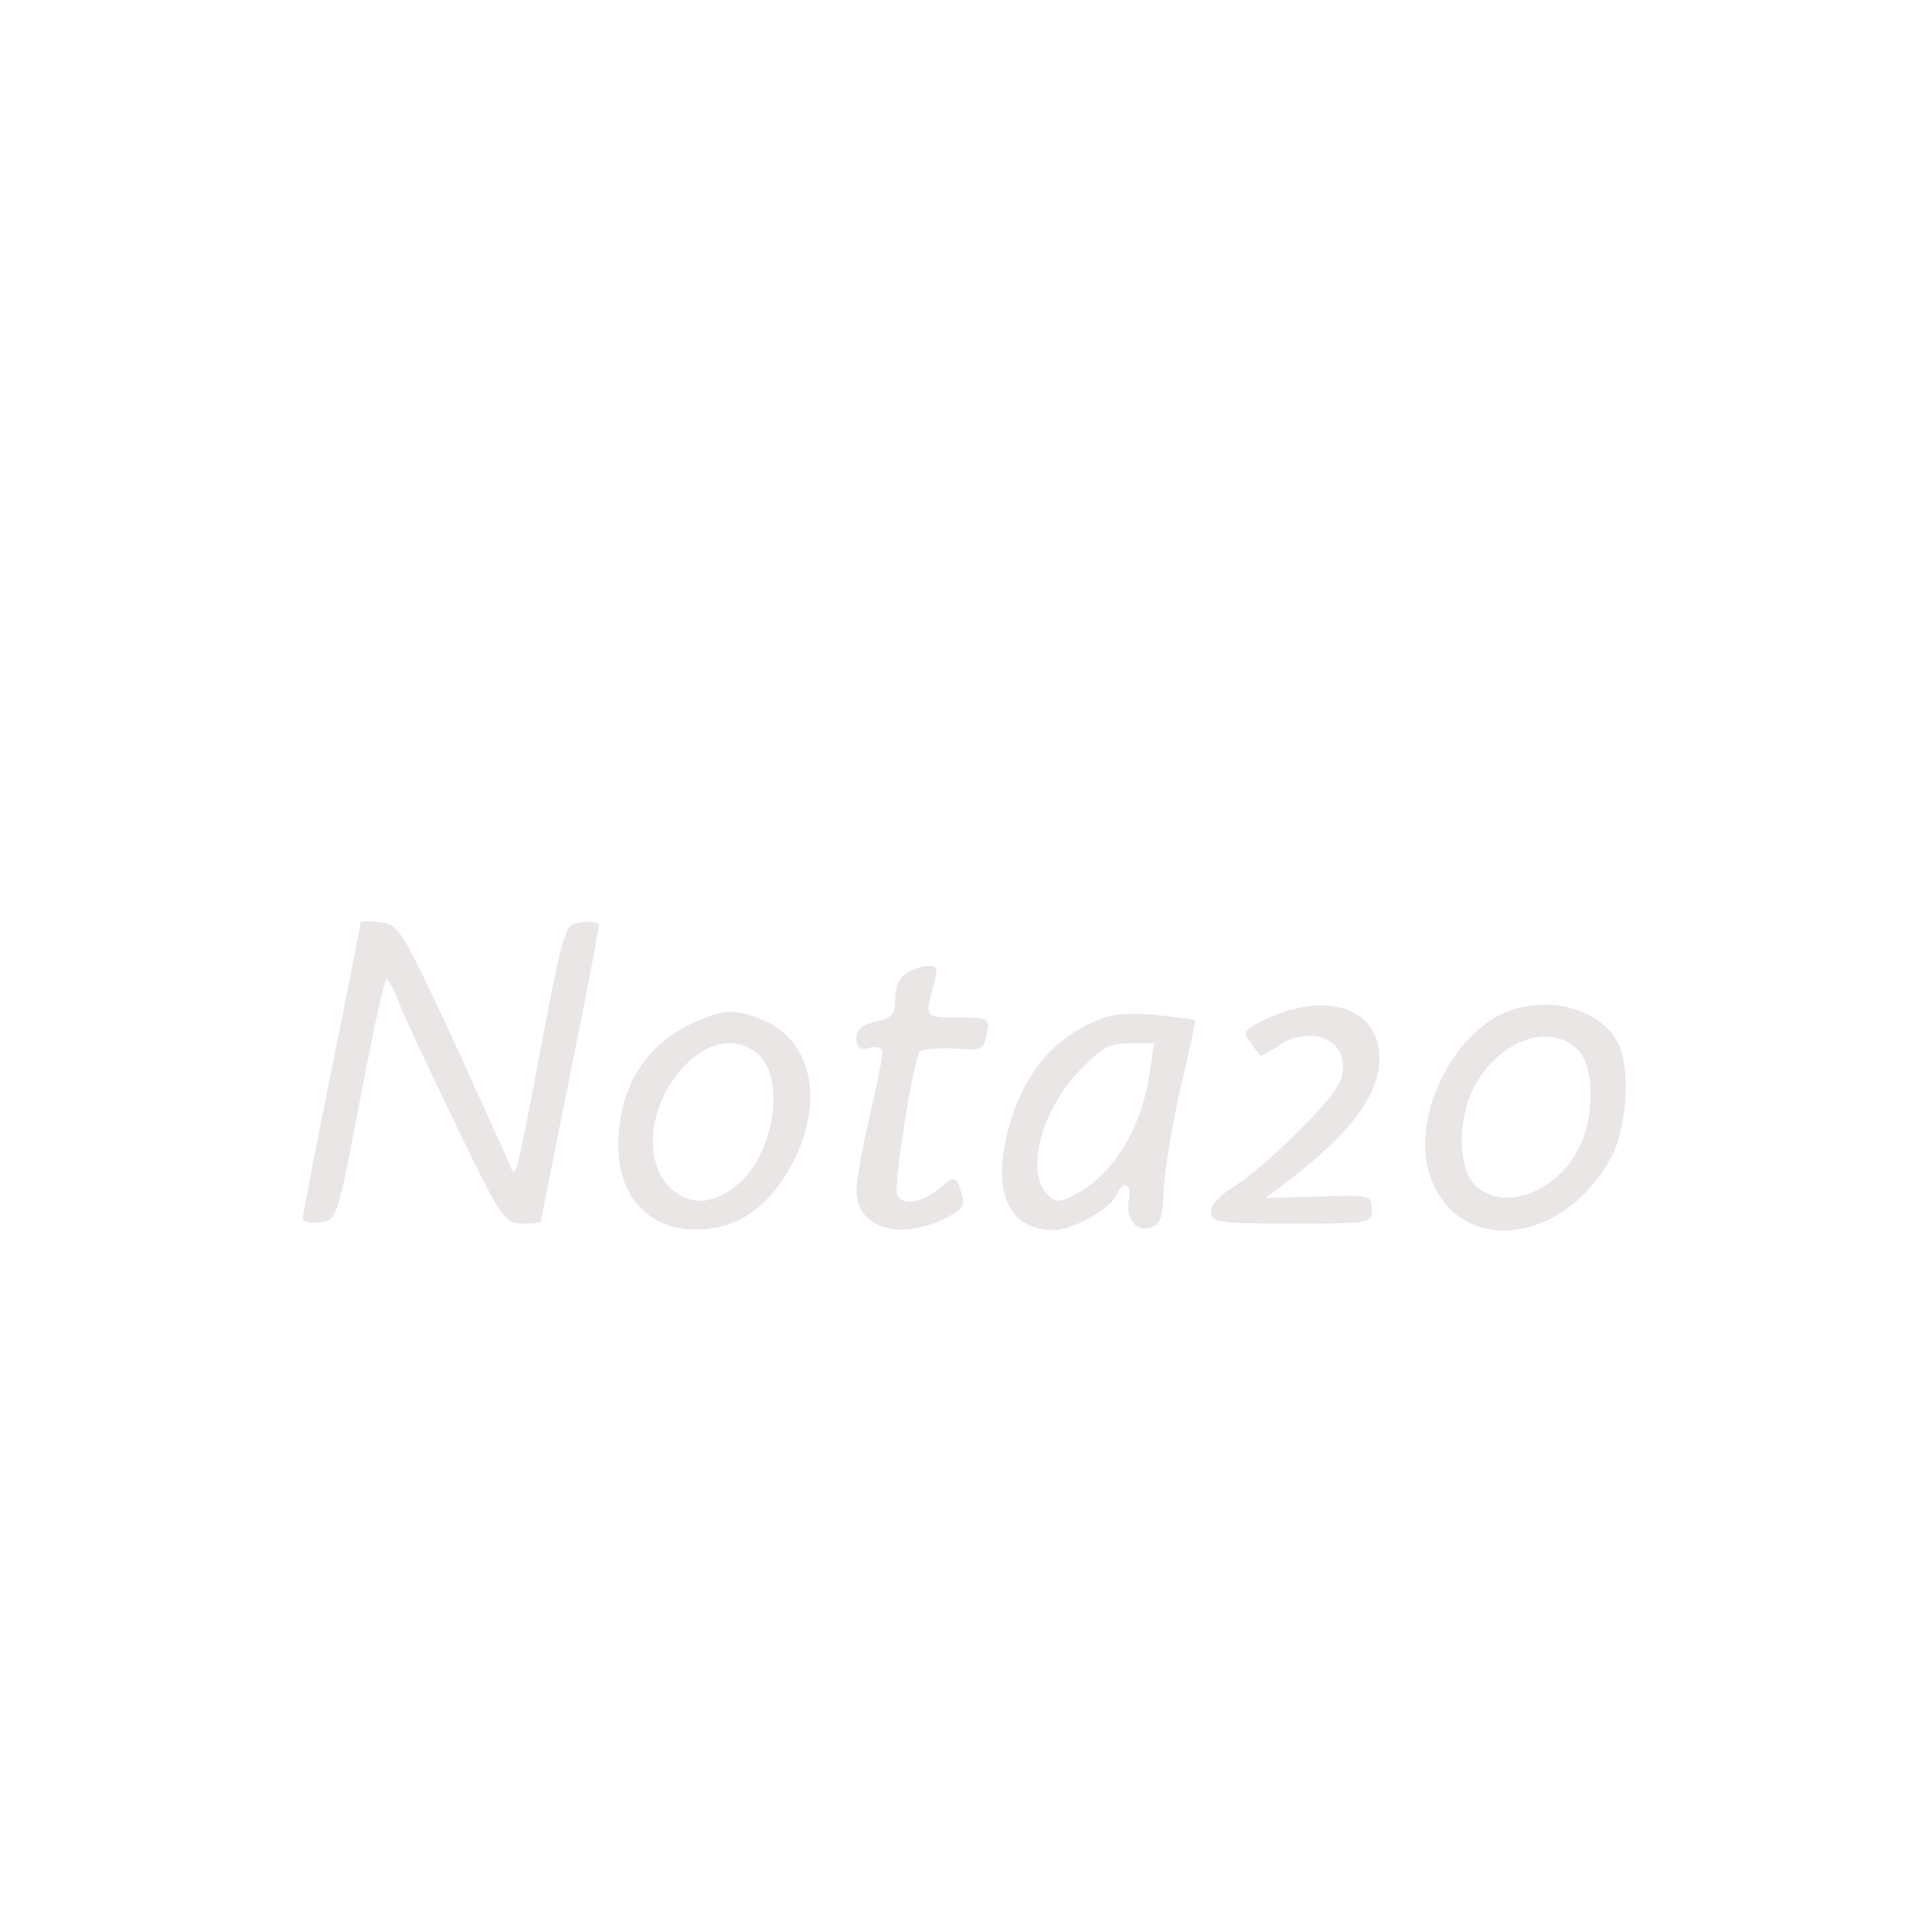  <svg  version="1.0" xmlns="http://www.w3.org/2000/svg"  width="300pt" height="300pt" viewBox="0 0 300 300"  preserveAspectRatio="xMidYMid meet">  <g transform="translate(0,300) scale(0.1,-0.1)" fill="#ebe6e6" stroke="none"> <path d="M560 1568 c0 -3 -20 -105 -45 -228 -25 -123 -45 -228 -45 -233 0 -4 12 -7 27 -5 26 3 27 5 62 190 20 104 38 188 41 188 3 0 14 -21 24 -48 11 -26 51 -111 89 -189 65 -135 71 -143 98 -143 16 0 29 1 29 3 0 2 20 104 45 227 25 123 45 228 45 233 0 4 -12 7 -27 5 -26 -3 -27 -6 -61 -183 -18 -99 -36 -187 -39 -195 -5 -13 -6 -13 -11 0 -3 8 -43 96 -88 195 -80 171 -85 180 -114 183 -16 2 -30 2 -30 0z"/> <path d="M1408 1489 c-11 -6 -18 -22 -18 -40 0 -25 -5 -30 -30 -35 -21 -5 -30 -12 -30 -26 0 -15 5 -19 20 -15 13 3 20 0 20 -9 0 -7 -9 -52 -20 -99 -11 -47 -20 -98 -20 -114 0 -57 64 -78 135 -44 28 13 34 21 29 37 -9 30 -12 31 -31 14 -30 -26 -62 -32 -70 -12 -5 14 21 185 34 219 2 6 25 8 52 7 45 -4 49 -2 53 22 5 25 4 26 -43 26 -53 0 -53 0 -40 48 8 27 7 32 -7 32 -9 0 -25 -5 -34 -11z"/> <path d="M1971 1420 c-39 -18 -42 -22 -30 -38 7 -9 14 -19 16 -21 1 -1 12 4 25 13 59 41 123 5 98 -55 -14 -32 -121 -136 -169 -165 -17 -10 -31 -26 -31 -36 0 -16 12 -18 125 -18 123 0 125 0 125 23 0 21 -3 22 -82 19 l-83 -2 30 22 c101 77 147 137 147 195 0 76 -79 104 -171 63z"/> <path d="M2340 1429 c-86 -34 -149 -167 -120 -253 42 -128 209 -111 283 29 24 47 29 139 9 177 -28 51 -107 73 -172 47z m110 -59 c24 -24 27 -94 6 -143 -31 -76 -121 -112 -166 -67 -25 25 -27 97 -4 146 36 76 119 109 164 64z"/> <path d="M1075 1411 c-74 -34 -115 -102 -115 -189 0 -93 63 -145 153 -128 50 9 95 50 123 111 43 92 22 180 -51 211 -44 18 -61 18 -110 -5z m105 -51 c39 -39 21 -150 -31 -196 -37 -33 -72 -37 -102 -14 -51 40 -42 137 18 197 39 39 84 44 115 13z"/> <path d="M1700 1414 c-69 -30 -113 -86 -135 -170 -25 -96 2 -154 71 -154 30 0 89 33 98 55 9 23 24 18 19 -7 -5 -31 10 -51 34 -44 15 5 19 16 20 58 1 29 13 100 26 158 14 58 24 106 23 106 0 1 -28 4 -61 8 -44 4 -70 2 -95 -10z m85 -81 c-13 -86 -57 -158 -116 -188 -24 -13 -30 -13 -43 1 -34 34 -9 130 50 191 34 36 47 43 78 43 l38 0 -7 -47z"/> </g> </svg> 